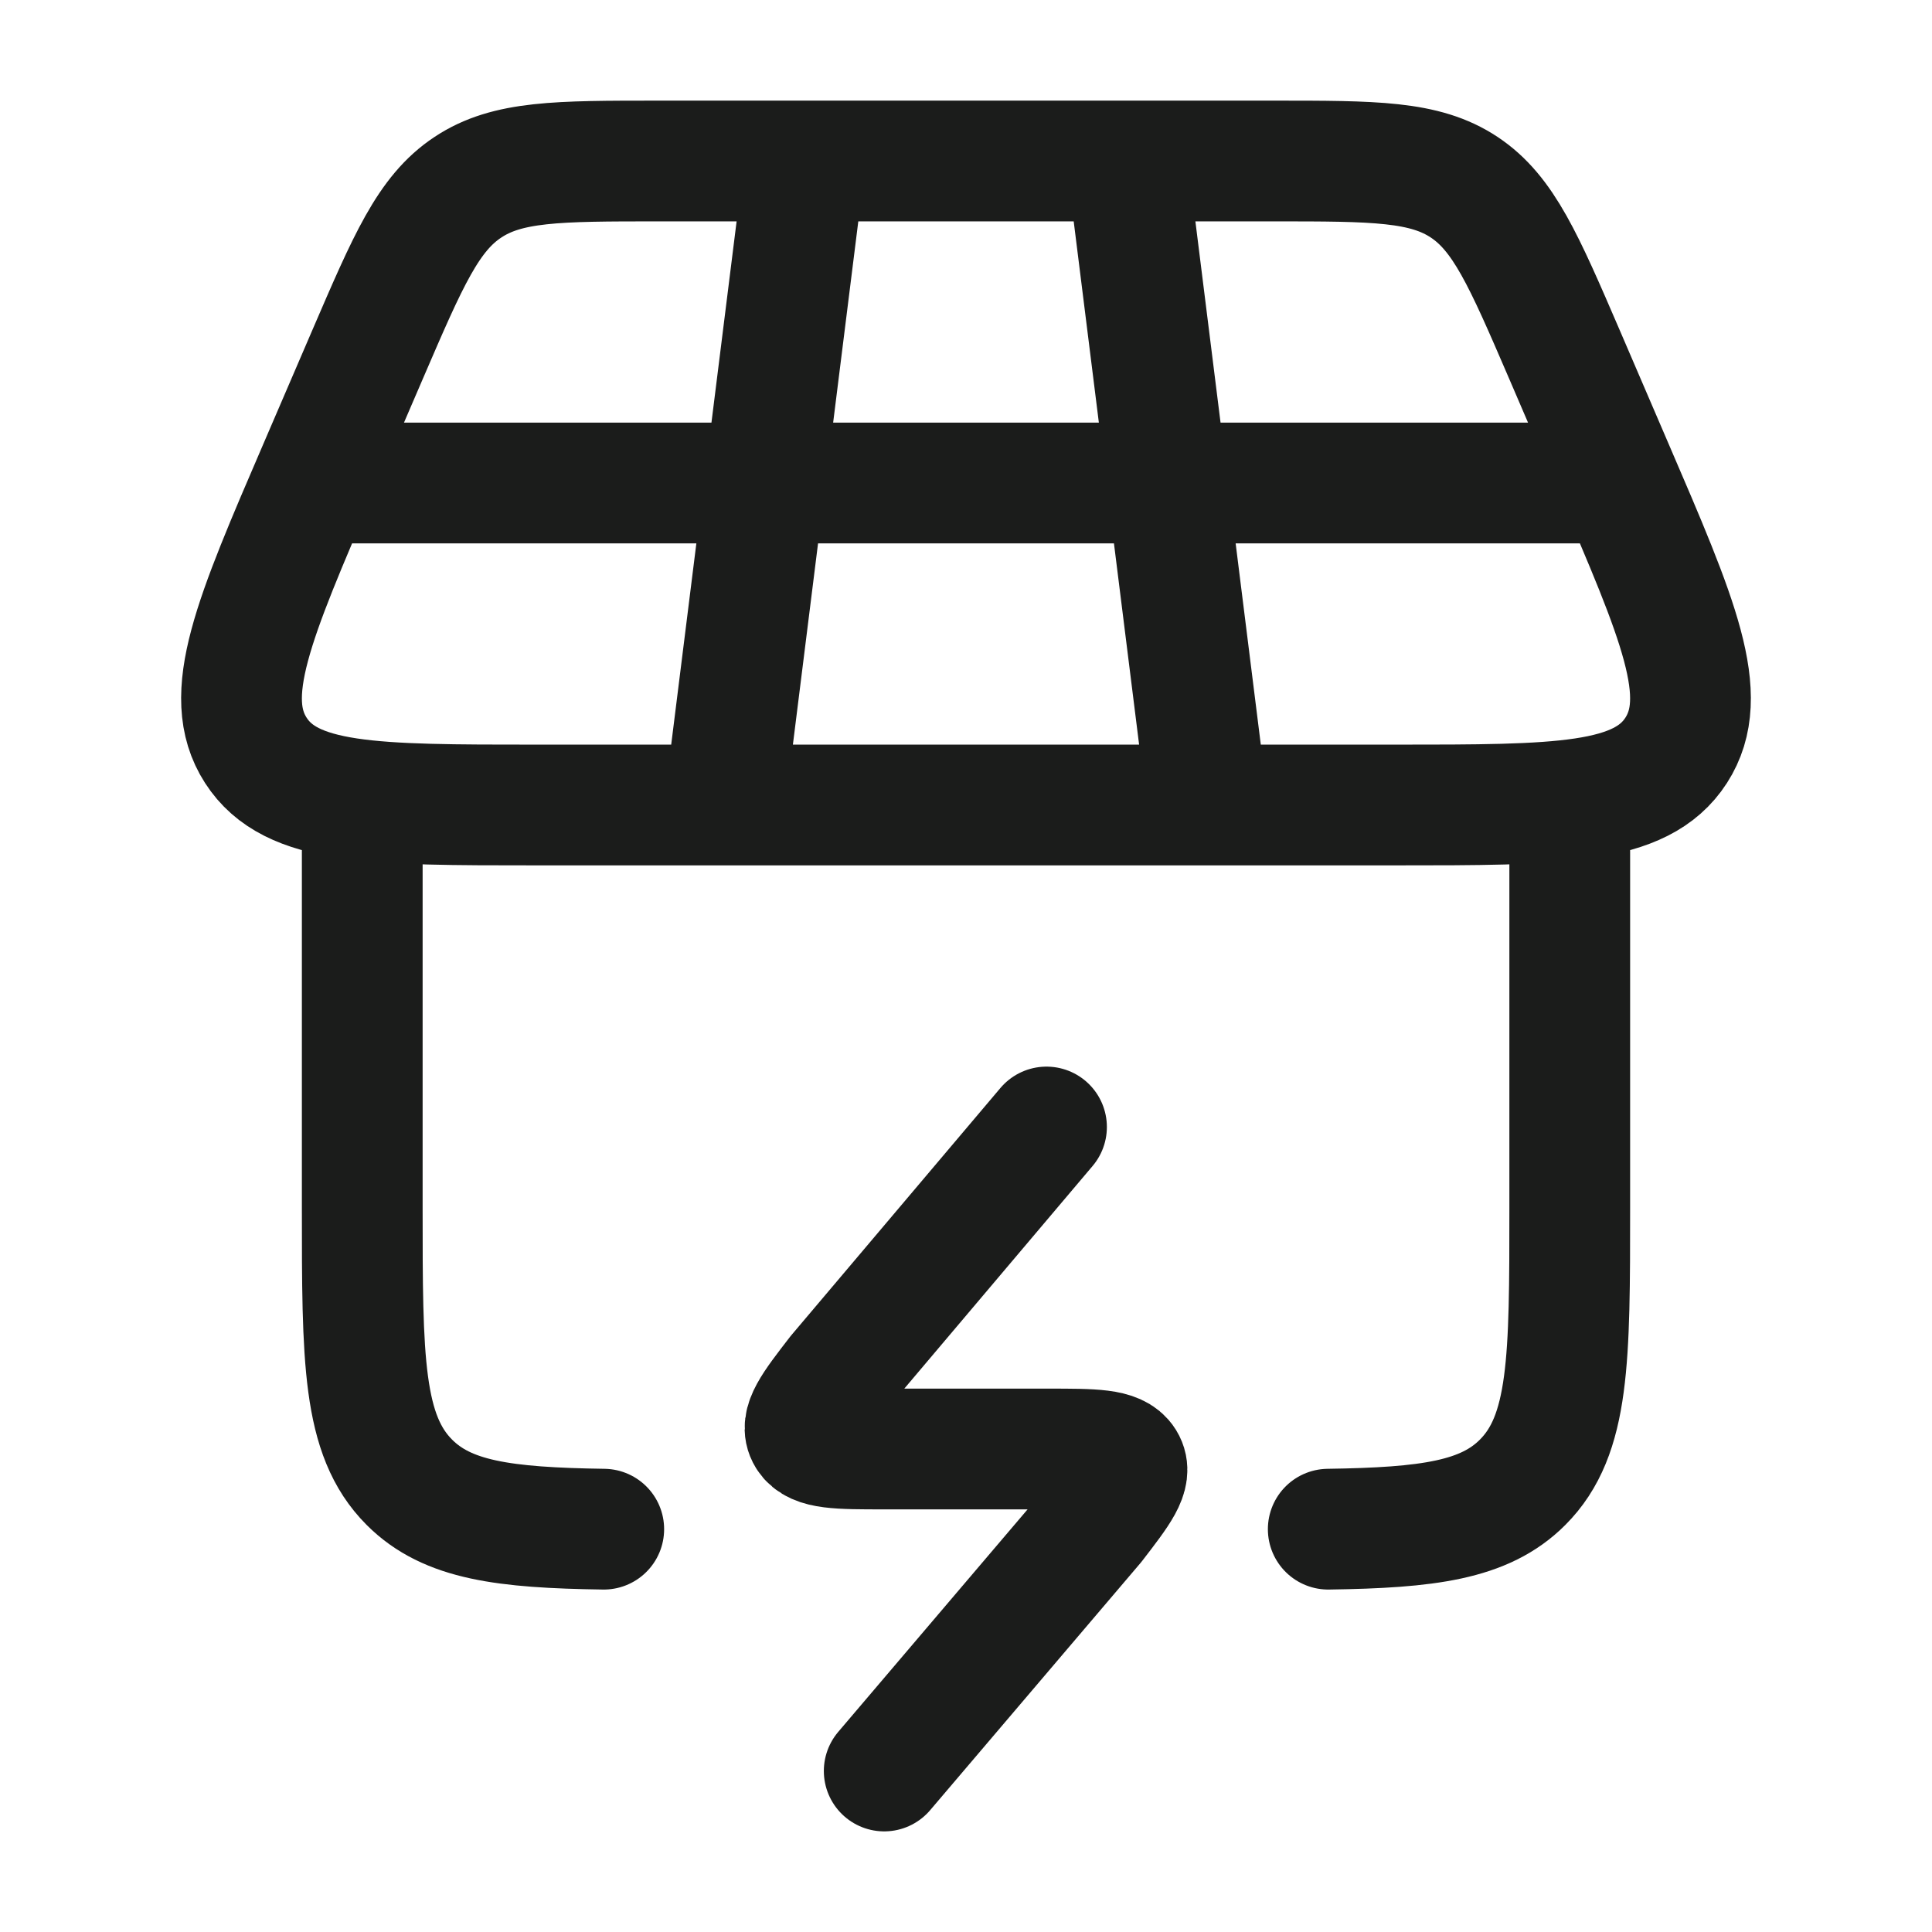 <svg xmlns="http://www.w3.org/2000/svg" width="24" height="24" fill="none" viewBox="0 0 24 24">
  <path stroke="#1B1C1B" stroke-linecap="round" stroke-linejoin="round" stroke-width="1.5" d="m3.966 5.798.603-1.401c.501-1.163.751-1.745 1.242-2.07C6.302 2 6.927 2 8.177 2h7.646c1.25 0 1.875 0 2.366.326.49.326.741.908 1.242 2.07l.603 1.402c.817 1.896 1.225 2.844.788 3.523-.437.679-1.456.679-3.494.679H6.671c-2.037 0-3.056 0-3.493-.679-.437-.679-.029-1.627.788-3.523ZM4.5 10v5c0 1.886 0 2.828.586 3.414.471.472 1.174.564 2.414.582M19.5 10v5c0 1.886 0 2.828-.586 3.414-.471.472-1.174.564-2.414.582M13 14l-2.594 3.067c-.317.41-.475.616-.377.775.098.158.383.158.954.158h2.034c.57 0 .856 0 .954.158.098.159-.06.364-.377.775L10.984 22M10 2l-1 8m5-8 1 8M4 6h16"/>
</svg>

